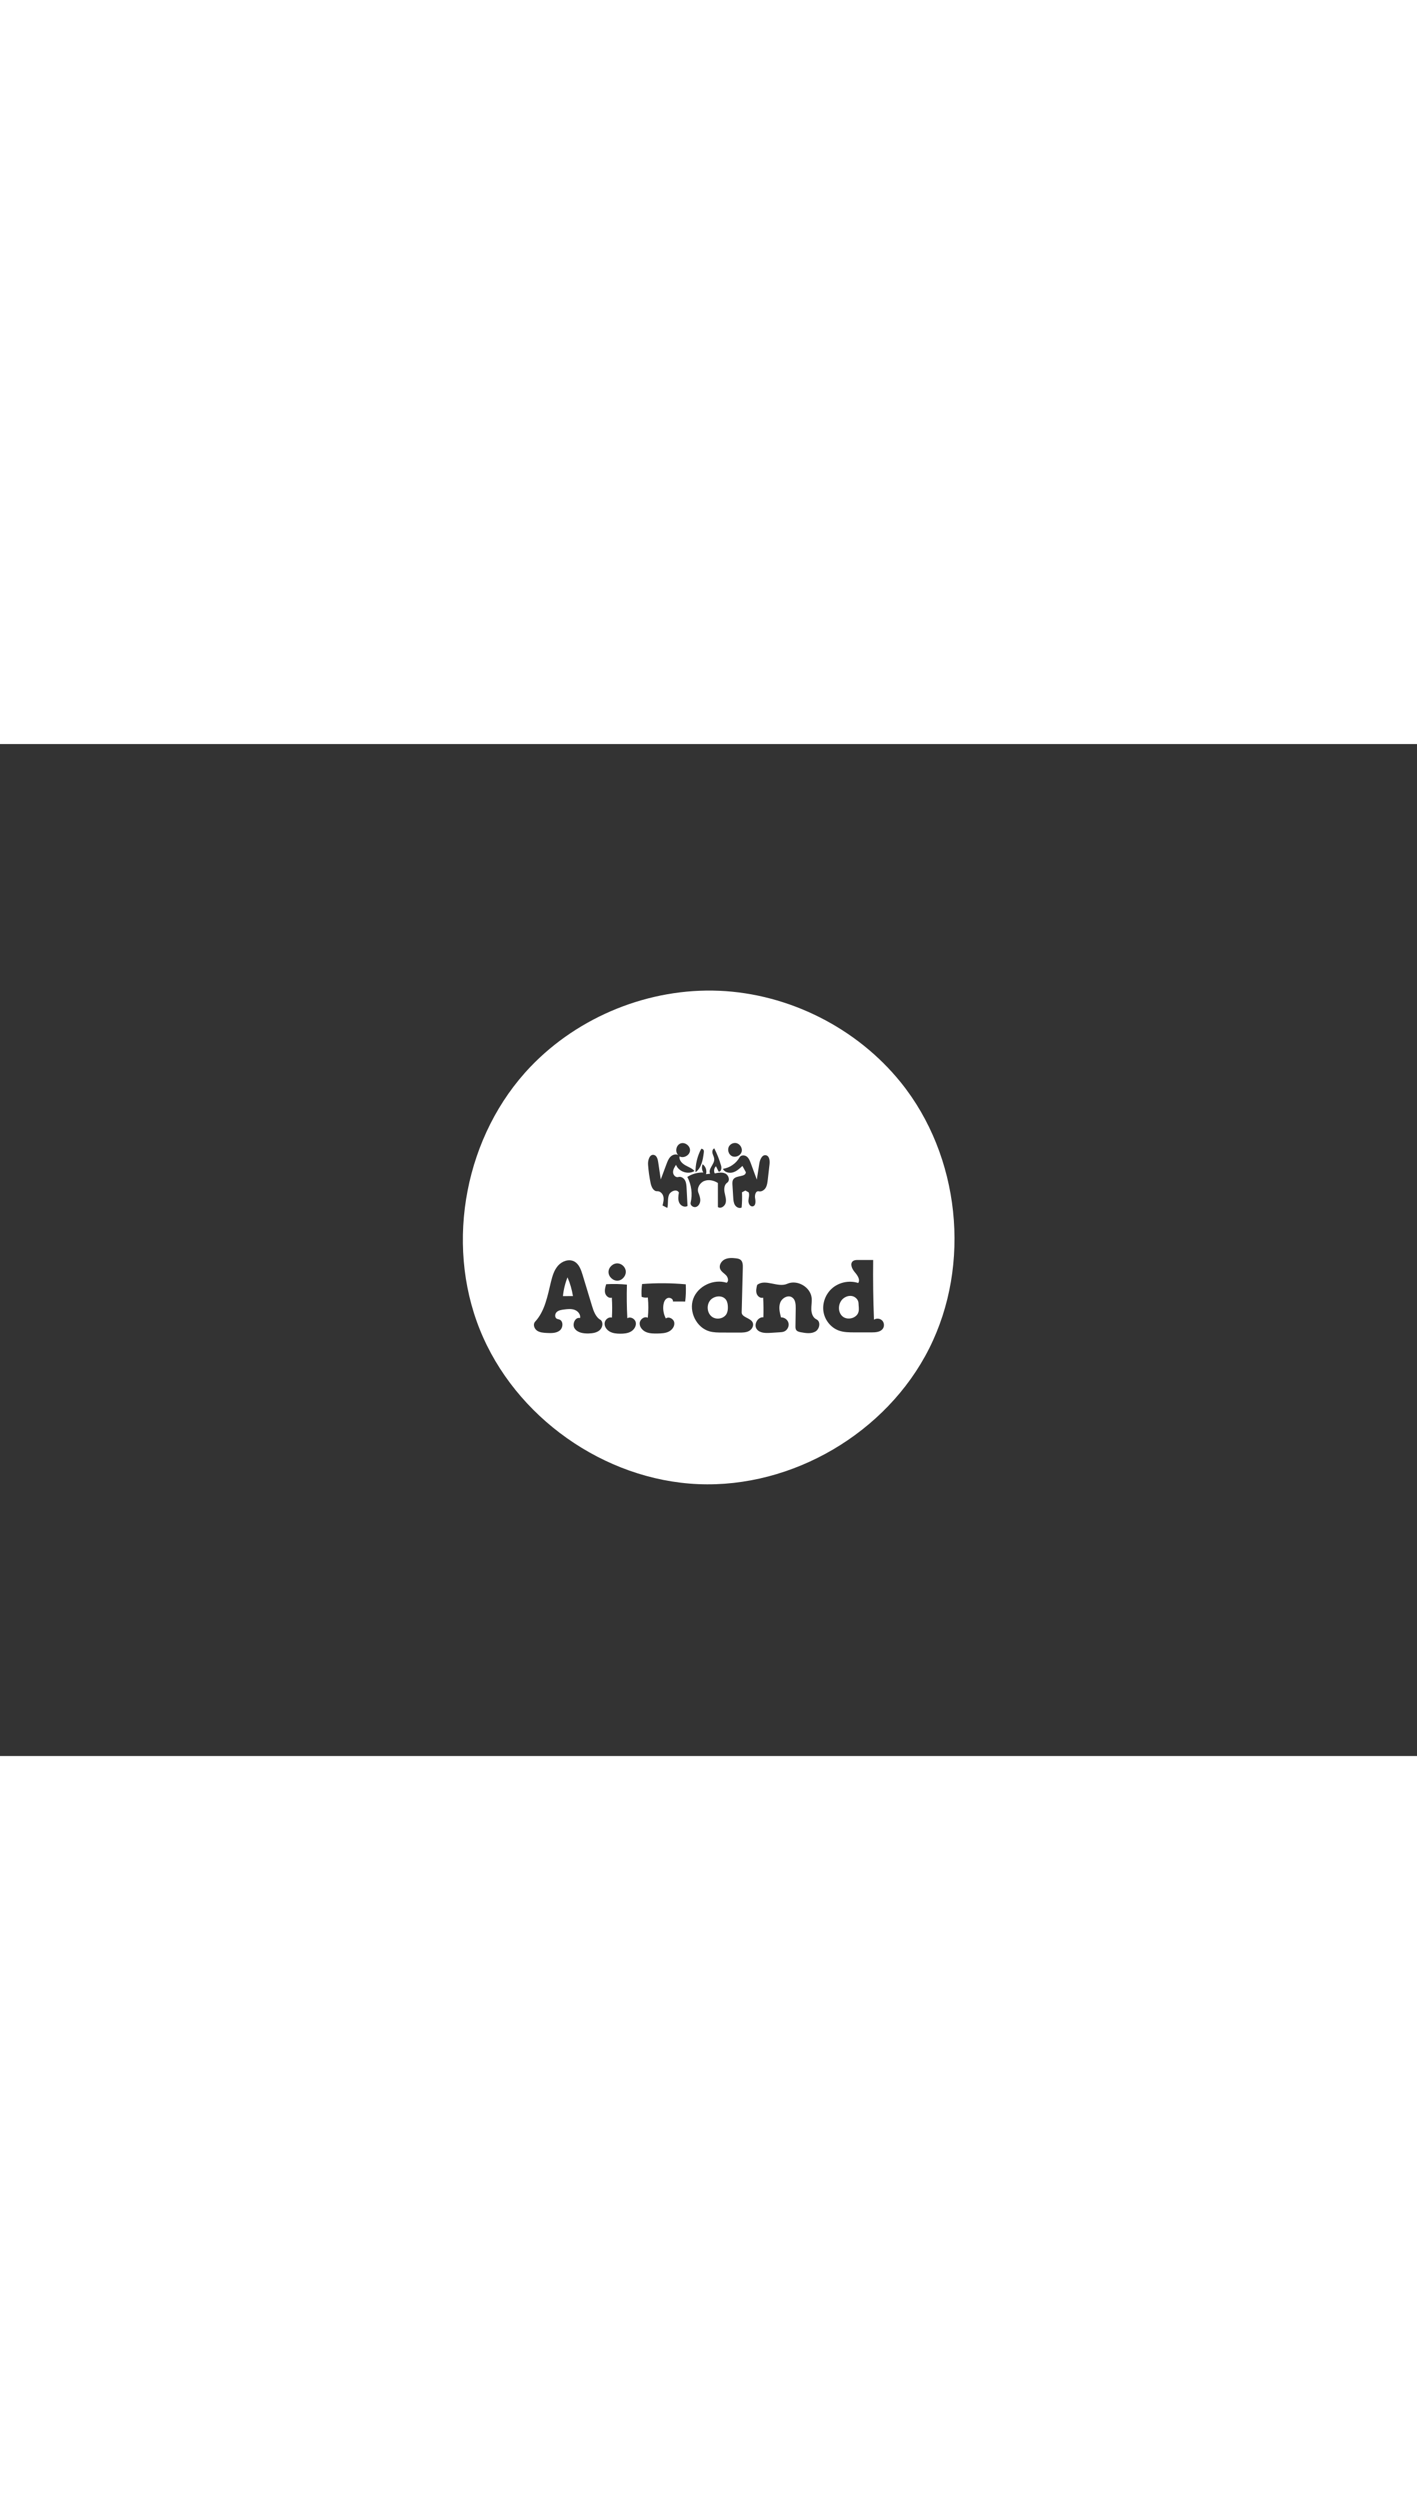 <?xml version="1.0" encoding="utf-8"?><!DOCTYPE svg PUBLIC "-//W3C//DTD SVG 1.1//EN" "http://www.w3.org/Graphics/SVG/1.1/DTD/svg11.dtd"><svg version="1.1" id="Contours" xmlns="http://www.w3.org/2000/svg" xmlns:xlink="http://www.w3.org/1999/xlink" x="0px" y="0px" width="600.063px" height="1058.063px" viewBox="0 0 1058.063 755.184" enable-background="new 0 0 1058.063 1058.063" xml:space="preserve" stroke="black" fill="none" stroke-linecap='round' stroke-linejoin='round'><rect x="0" y="0" width="1058.063" height="755.184" fill="#333333" stroke="none"/><path class="selected"  fill="none" opacity="1" stroke="none"
 	d="
M1058.063 0.004 C1058.062 251.73 1058.061 503.457 1058.059 755.184 C705.449 754.725 352.839 754.267 0.229 753.809 C0.152 502.539 0.076 251.27 0 -0 C352.688 0.001 705.375 0.003 1058.063 0.004 M519.878 174.366 C449.564 178.111 382.984 223.185 353.389 287.078 C323.794 350.97 332.47 430.903 375.085 486.958 C416.724 541.729 488.953 571.528 557.098 562.049 C625.244 552.57 686.599 504.19 711.71 440.134 C736.82 376.078 724.689 298.891 681.139 245.627 C642.539 198.416 580.774 171.122 519.878 174.366 z"/><path class="selected"  fill="white" opacity="1" stroke="none"
 	d="
M423.758 397.971 C425.688 402.441 427.055 407.153 427.814 411.962 C425.326 411.968 422.838 411.975 420.35 411.981 C420.82 407.182 421.971 402.45 423.758 397.971 z"/><path class="selected"  fill="white" opacity="1" stroke="none"
 	d="
M543.498 420.003 C543.542 421.719 543.378 423.487 542.611 425.022 C540.681 428.883 534.928 429.941 531.509 427.307 C528.09 424.672 527.478 419.238 529.896 415.663 C532.602 411.663 539.455 410.777 542.146 414.786 C543.161 416.298 543.452 418.182 543.498 420.003 z"/><path class="selected"  fill="white" opacity="1" stroke="none"
 	d="
M641.051 417.346 C641.09 419.465 641.569 421.62 641.059 423.677 C639.856 428.539 632.735 430.347 628.997 427.013 C625.259 423.679 625.769 416.986 629.625 413.789 C631.54 412.202 634.182 411.395 636.589 412.022 C638.995 412.648 641.005 414.86 641.051 417.346 z"/><path class="selected"  fill="white" opacity="1" stroke="none"
 	d="
M672.579 252.455 C716.807 307.228 725.443 388.293 693.748 451.154 C662.053 514.016 591.74 555.274 521.404 552.283 C451.068 549.292 384.511 502.212 358.267 436.887 C332.024 371.562 347.512 291.522 396.229 240.703 C432.313 203.062 484.965 181.91 537.06 184.125 C589.155 186.341 639.822 211.887 672.579 252.455 M498.285 346.177 C499.09 343.028 498.316 339.573 499.478 336.538 C500.641 333.503 505.525 331.76 506.918 334.697 C506.506 337.207 506.113 339.886 507.148 342.21 C508.184 344.533 511.253 346.122 513.361 344.698 C513.132 340.254 512.902 335.81 512.673 331.366 C512.57 329.375 512.445 327.304 511.477 325.561 C510.509 323.818 508.427 322.52 506.524 323.115 C504.576 323.725 502.636 321.642 502.57 319.602 C502.505 317.562 503.67 315.71 504.792 314.005 C506.762 319.178 513.888 321.553 518.569 318.597 C516.739 316.531 513.967 315.634 511.575 314.257 C509.182 312.88 506.91 310.443 507.379 307.723 C510.5 309.364 514.943 306.951 515.229 303.436 C515.514 299.921 511.462 296.82 508.156 298.05 C504.851 299.279 503.833 304.327 506.429 306.714 C504.584 305.691 502.158 306.469 500.664 307.959 C499.17 309.449 498.392 311.492 497.655 313.469 C496.233 317.286 494.81 321.102 493.388 324.919 C492.738 320.557 492.088 316.194 491.438 311.832 C491.12 309.696 490.412 307.113 488.31 306.623 C485.1 305.875 483.667 310.534 483.898 313.822 C484.223 318.453 484.856 323.062 485.793 327.609 C486.373 330.427 487.91 333.888 490.782 333.702 C492.997 333.559 494.873 335.593 495.352 337.76 C495.83 339.928 495.265 342.174 494.704 344.322 C495.898 344.94 497.091 345.559 498.285 346.177 M408.189 439.474 C411.557 439.659 415.253 439.748 417.912 437.674 C420.571 435.6 420.794 430.498 417.6 429.415 C417.016 429.217 416.38 429.172 415.83 428.894 C414.086 428.016 414.241 425.247 415.65 423.894 C417.059 422.541 419.138 422.226 421.075 421.976 C423.736 421.633 426.517 421.301 429.039 422.216 C431.561 423.13 433.696 425.715 433.149 428.341 C429.438 427.343 426.916 433.092 429.148 436.22 C431.38 439.348 435.746 439.976 439.587 439.853 C442.46 439.761 445.509 439.325 447.696 437.459 C449.883 435.594 450.681 431.876 448.645 429.848 C444.841 427.831 443.265 423.298 442.016 419.178 C439.697 411.531 437.379 403.883 435.061 396.236 C433.868 392.3 432.348 387.958 428.689 386.079 C424.741 384.052 419.676 385.89 416.723 389.202 C413.769 392.515 412.468 396.95 411.413 401.261 C408.841 411.773 406.914 423.13 399.557 431.067 C397.83 432.93 398.831 436.187 400.897 437.665 C402.963 439.143 405.653 439.334 408.189 439.474 M552.967 384.885 C552.022 384.128 550.762 383.919 549.561 383.772 C546.698 383.421 543.654 383.303 541.08 384.604 C538.506 385.905 536.668 389.063 537.75 391.736 C538.554 393.723 540.617 394.845 542.105 396.388 C543.593 397.932 544.357 400.787 542.595 402.008 C532.885 398.934 521.129 404.394 517.642 413.964 C514.155 423.534 520.02 435.563 529.835 438.288 C532.915 439.143 536.156 439.156 539.352 439.164 C543.549 439.174 547.745 439.185 551.942 439.195 C554.481 439.201 557.148 439.176 559.368 437.943 C561.589 436.71 563.114 433.832 561.976 431.561 C560.236 428.092 553.708 427.897 553.807 424.016 C554.09 412.939 554.373 401.862 554.656 390.784 C554.711 388.661 554.624 386.215 552.967 384.885 M640.708 385.001 C639.38 385.001 637.943 385.036 636.894 385.851 C634.448 387.751 636.149 391.667 638.171 394.013 C640.192 396.36 642.533 399.622 640.817 402.201 C634.111 399.989 626.271 401.66 621.049 406.414 C616.347 410.695 613.881 417.372 614.888 423.651 C615.894 429.929 620.429 435.572 626.419 437.705 C630.105 439.018 634.107 439.036 638.02 439.04 C642.265 439.044 646.51 439.048 650.755 439.052 C653.87 439.055 657.502 438.799 659.251 436.222 C660.49 434.396 660.234 431.704 658.673 430.144 C657.112 428.585 654.419 428.332 652.595 429.573 C652.018 414.724 651.818 399.862 651.997 385.003 C648.234 385.003 644.471 385.002 640.708 385.001 M575.252 439.403 C577.541 439.259 579.831 439.114 582.121 438.97 C583.244 438.899 584.389 438.824 585.437 438.415 C587.833 437.48 589.337 434.683 588.794 432.169 C588.252 429.654 585.728 427.726 583.16 427.863 C582.203 424.237 581.285 420.326 582.608 416.817 C583.932 413.309 588.507 410.824 591.567 412.992 C594.006 414.72 594.2 418.203 594.158 421.192 C594.095 425.588 594.033 429.985 593.97 434.381 C593.956 435.342 593.959 436.364 594.47 437.178 C595.203 438.347 596.715 438.702 598.071 438.955 C601.713 439.637 605.731 440.257 608.914 438.361 C612.096 436.465 613.002 430.907 609.646 429.338 C607.003 428.102 605.889 424.891 605.8 421.975 C605.71 419.059 606.365 416.136 606.042 413.237 C605.137 405.146 595.28 399.484 587.835 402.78 C580.774 405.906 571.337 398.766 565.349 403.642 C564.835 405.737 564.322 407.956 564.951 410.02 C565.58 412.083 567.809 413.823 569.847 413.114 C570.121 417.995 570.176 422.888 570.013 427.774 C565.761 427.401 562.518 433.24 565.08 436.653 C567.284 439.587 571.589 439.634 575.252 439.403 M479.091 412.5 C480.552 413.083 482.176 413.252 483.726 412.983 C484.256 418.013 484.249 423.1 483.704 428.128 C481.139 426.778 477.773 429.303 477.639 432.199 C477.505 435.096 479.778 437.671 482.446 438.806 C485.115 439.94 488.11 439.939 491.01 439.884 C493.836 439.831 496.761 439.722 499.301 438.48 C501.84 437.239 503.894 434.546 503.485 431.749 C503.076 428.952 499.415 426.918 497.184 428.653 C495.546 425.601 494.895 422.028 495.35 418.594 C495.616 416.59 496.413 414.435 498.221 413.53 C500.028 412.625 502.802 413.988 502.477 415.984 C505.53 415.993 508.584 416.002 511.637 416.011 C512.144 411.754 512.285 407.453 512.057 403.172 C501.214 402.187 490.288 402.116 479.433 402.958 C478.989 406.116 478.874 409.319 479.091 412.5 M547.738 324.613 C546.775 325.819 546.823 327.518 546.919 329.059 C547.112 332.185 547.305 335.312 547.499 338.439 C547.619 340.378 547.767 342.408 548.796 344.056 C549.826 345.704 552.045 346.784 553.77 345.89 C554.126 342.106 554.214 338.298 554.035 334.502 C554.882 334.062 555.728 333.623 556.575 333.184 C557.383 333.63 558.191 334.075 558.998 334.52 C559.784 336.457 558.95 338.627 558.826 340.713 C558.703 342.8 560.089 345.422 562.134 344.989 C564.422 344.503 564.285 341.239 563.831 338.944 C563.377 336.649 564.298 333.22 566.573 333.767 C568.581 334.25 570.671 332.914 571.727 331.14 C572.784 329.366 573.042 327.244 573.277 325.192 C573.716 321.361 574.155 317.531 574.593 313.7 C574.9 311.023 574.587 307.419 571.949 306.868 C569.056 306.264 567.439 310.057 566.983 312.978 C566.356 316.999 565.729 321.021 565.102 325.042 C563.619 321.01 562.136 316.978 560.653 312.946 C559.956 311.05 559.182 309.049 557.573 307.828 C555.964 306.607 553.247 306.627 552.257 308.388 C549.694 312.947 544.964 316.222 539.794 317.017 C541.046 319.611 544.524 320.453 547.287 319.642 C550.049 318.83 552.256 316.794 554.354 314.822 C555.211 316.382 556.069 317.942 556.926 319.502 C556.802 323.244 550.075 321.686 547.738 324.613 M452.638 403.096 C451.975 405.251 451.308 407.54 451.862 409.725 C452.416 411.911 454.699 413.822 456.842 413.12 C457.168 418.085 457.184 423.071 456.889 428.039 C454.387 427.241 451.64 429.584 451.455 432.204 C451.269 434.824 453.097 437.275 455.411 438.519 C457.724 439.763 460.437 440.01 463.064 440.026 C465.824 440.042 468.695 439.798 471.09 438.426 C473.486 437.054 475.269 434.287 474.728 431.58 C474.186 428.872 470.713 426.964 468.429 428.514 C467.977 420.151 467.874 411.768 468.121 403.395 C462.978 402.897 457.796 402.797 452.638 403.096 M538.466 314.747 C537.19 310.261 535.478 305.899 533.364 301.741 C531.991 302.256 531.682 304.109 532.053 305.528 C532.424 306.946 533.243 308.259 533.318 309.723 C533.518 313.639 528.449 317.157 530.243 320.643 C529.216 320.757 528.188 320.871 527.161 320.984 C527.982 318.319 526.917 315.184 524.642 313.571 C523.818 315.557 524.028 317.941 525.186 319.753 C520.987 319.602 516.75 320.768 513.219 323.046 C516.317 328.864 517.217 335.82 515.7 342.235 C515.229 344.228 517.663 346.029 519.633 345.471 C521.603 344.912 522.782 342.769 522.878 340.724 C522.975 338.678 522.225 336.698 521.486 334.788 C520.194 331.445 522.471 327.444 525.792 326.093 C529.112 324.742 533.014 325.624 536.035 327.554 C536.039 333.544 536.042 339.535 536.046 345.525 C538.19 347.051 541.306 344.864 541.884 342.297 C542.462 339.729 541.492 337.105 541.017 334.516 C540.542 331.928 540.788 328.797 542.974 327.332 C545.258 325.802 544.196 321.871 541.76 320.597 C539.325 319.323 536.379 319.86 533.689 320.427 C532.801 318.692 533.195 316.393 534.609 315.052 C535.258 316.369 535.906 317.686 536.555 319.003 C538.388 319.572 538.991 316.593 538.466 314.747 M461.418 387.555 C457.855 387.231 454.371 390.407 454.366 393.985 C454.36 397.563 457.834 400.75 461.398 400.437 C464.963 400.124 467.828 396.381 467.199 392.858 C466.705 390.092 464.216 387.809 461.418 387.555 M549.35 297.725 C547.534 297.53 545.641 298.383 544.583 299.873 C542.846 302.319 543.858 306.231 546.564 307.529 C549.27 308.827 552.953 307.167 553.774 304.28 C554.594 301.393 552.334 298.044 549.35 297.725 M525.516 304.95 C525.599 304.303 525.675 303.615 525.395 303.026 C525.085 302.372 524.325 301.963 523.608 302.064 C520.742 307.401 519.253 313.471 519.324 319.529 C523.771 316.388 524.827 310.35 525.516 304.95 z"/></svg>
